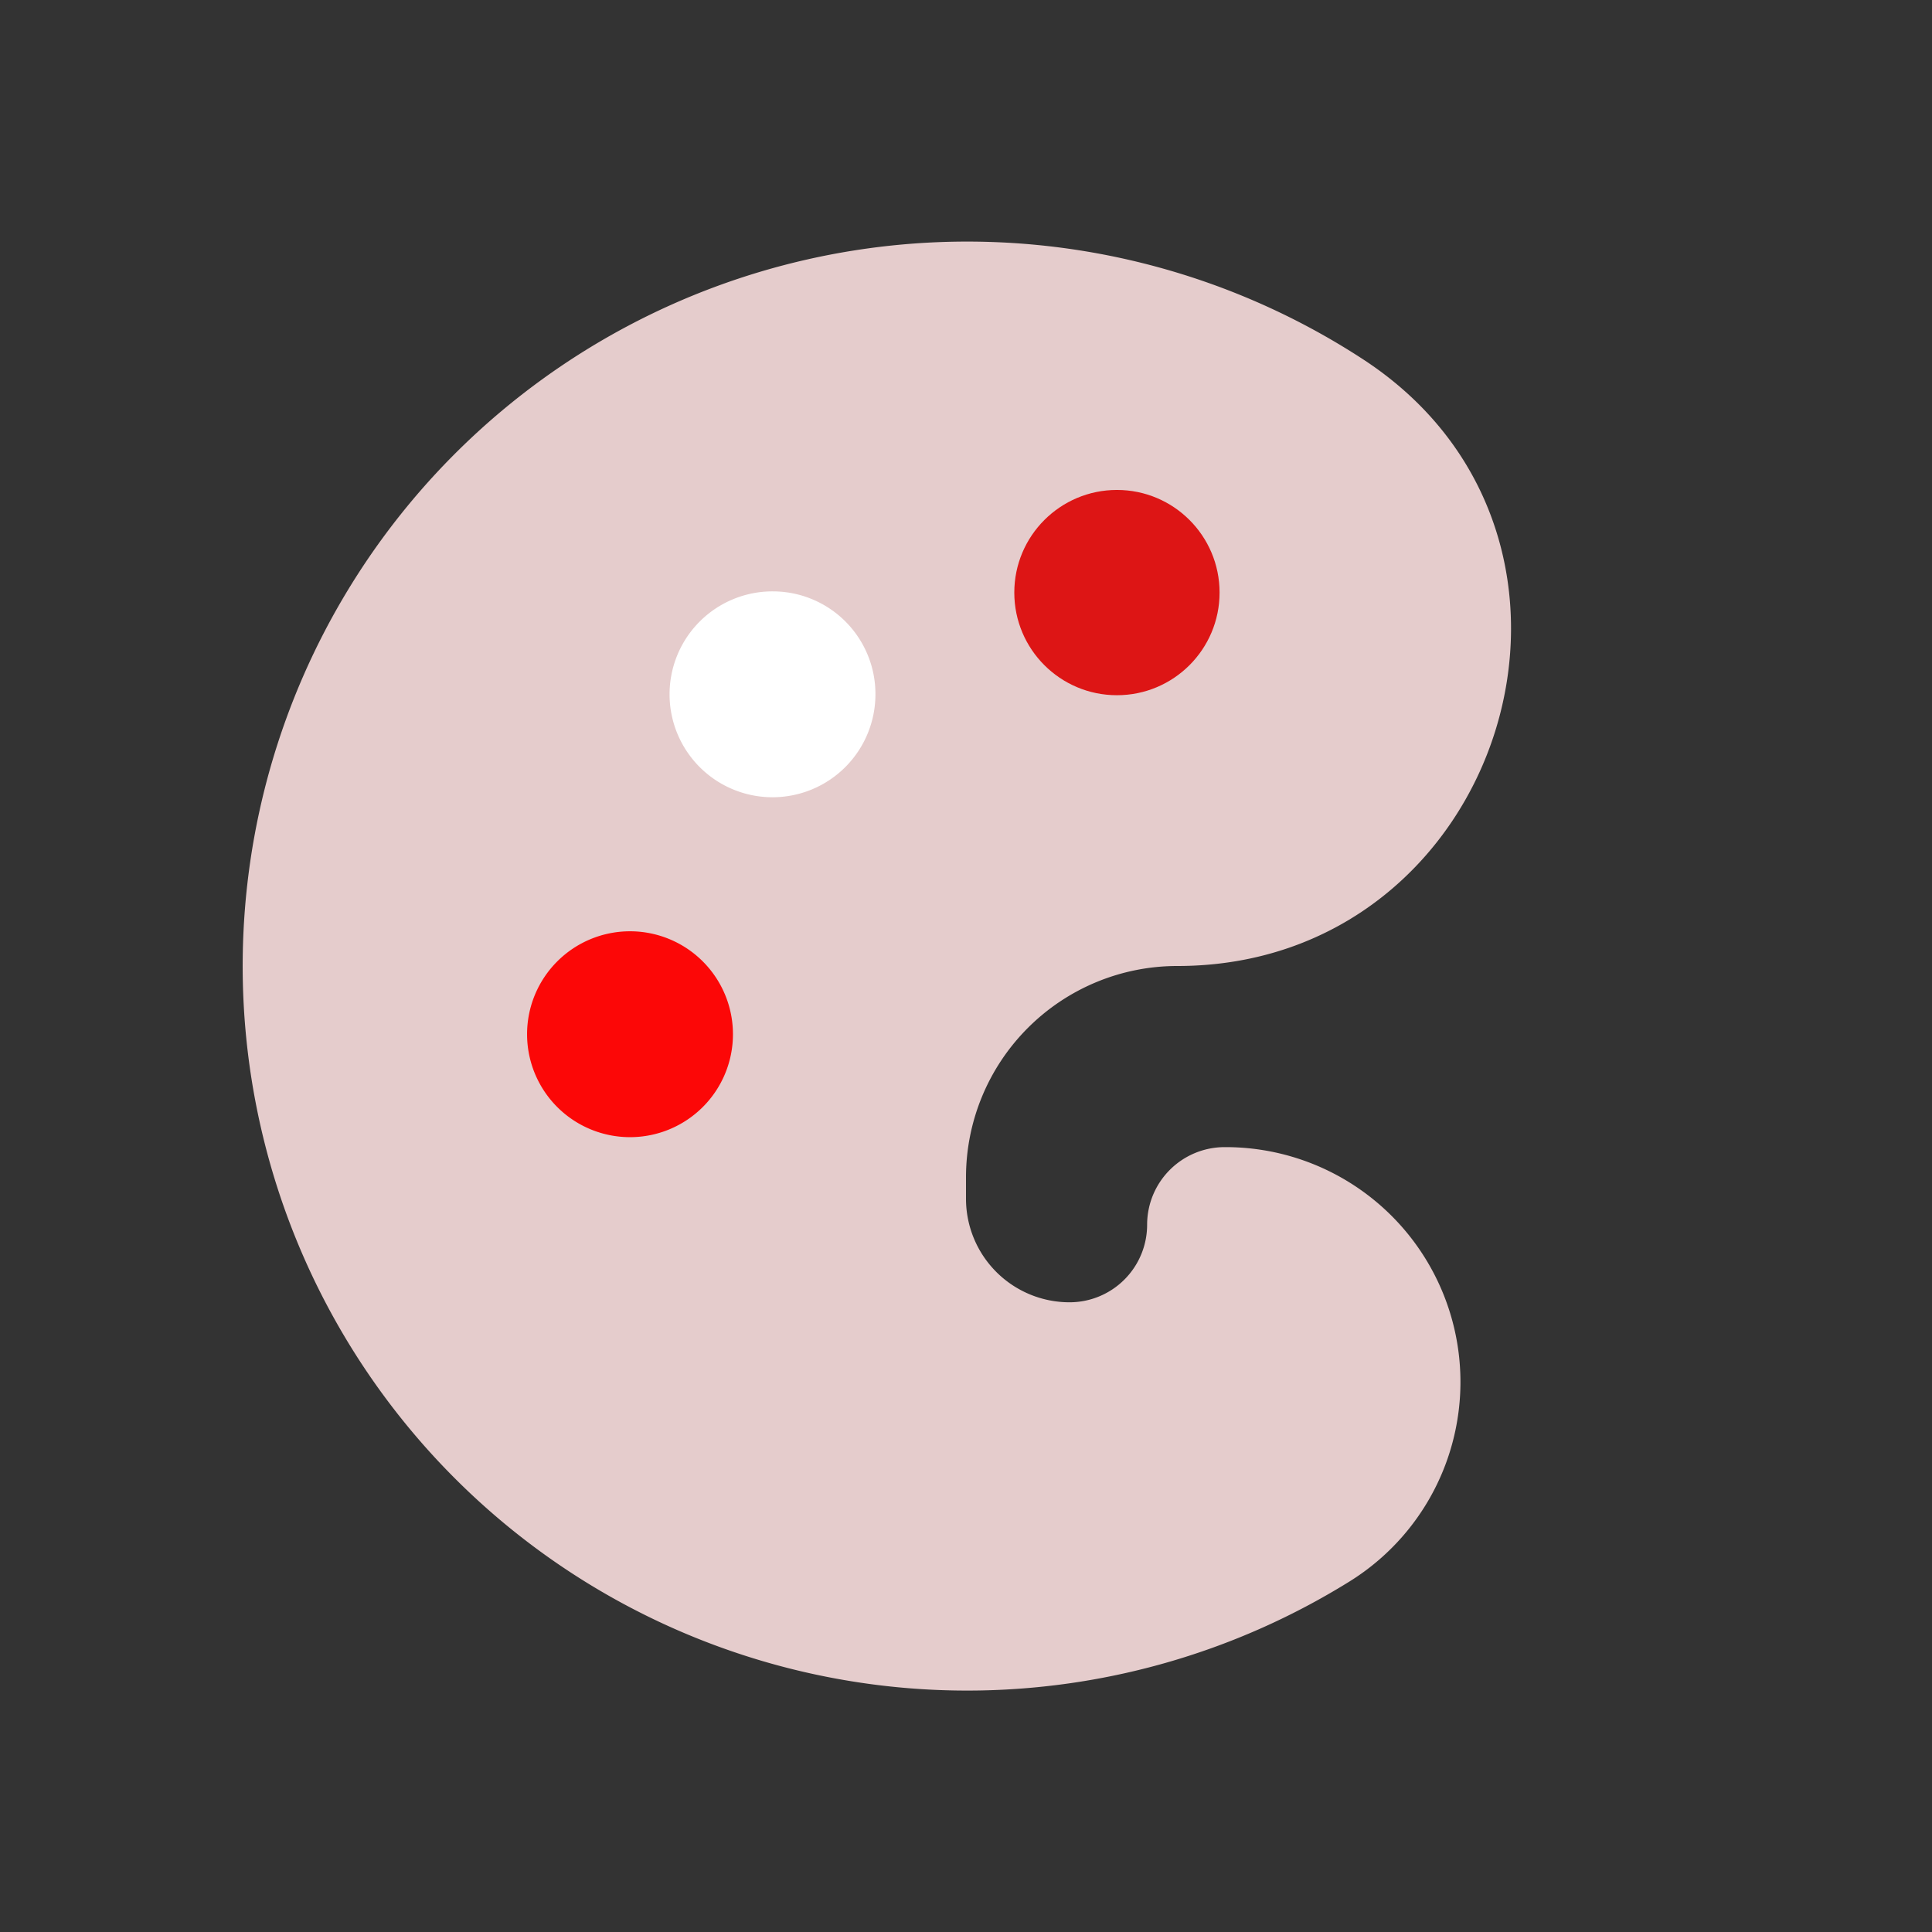 <svg id="Layer_1" data-name="Layer 1" xmlns="http://www.w3.org/2000/svg" viewBox="0 0 64 64"><rect x="0" y="0" width="64" height="64" fill="#333333" stroke="none"/><defs><style>.cls-1{fill:#e5cccc;}.cls-2{fill:#FC0707;}.cls-3{fill:#fff;}.cls-4{fill:#DD1515;}</style></defs><title>interface, user, usability, agent, paint, colour, scheme, color</title><path class="cls-1" d="M35.43,43.14h0A3.43,3.43,0,0,1,32,39.71V39a7,7,0,0,1,7-7h0c10.82,0,15.23-14.14,6.18-20.08a24,24,0,1,0-.51,40.49A7.78,7.78,0,0,0,40.57,38h0A2.57,2.57,0,0,0,38,40.57h0A2.57,2.57,0,0,1,35.43,43.14Z"/><path class="cls-2" d="M24.28,34.25a3.41,3.41,0,1,1-3.41-3.4A3.41,3.41,0,0,1,24.28,34.25Z"/><path class="cls-3" d="M29,23a3.41,3.41,0,1,1-3.4-3.41A3.4,3.4,0,0,1,29,23Z"/><circle class="cls-4" cx="37" cy="19.63" r="3.4"/></svg>